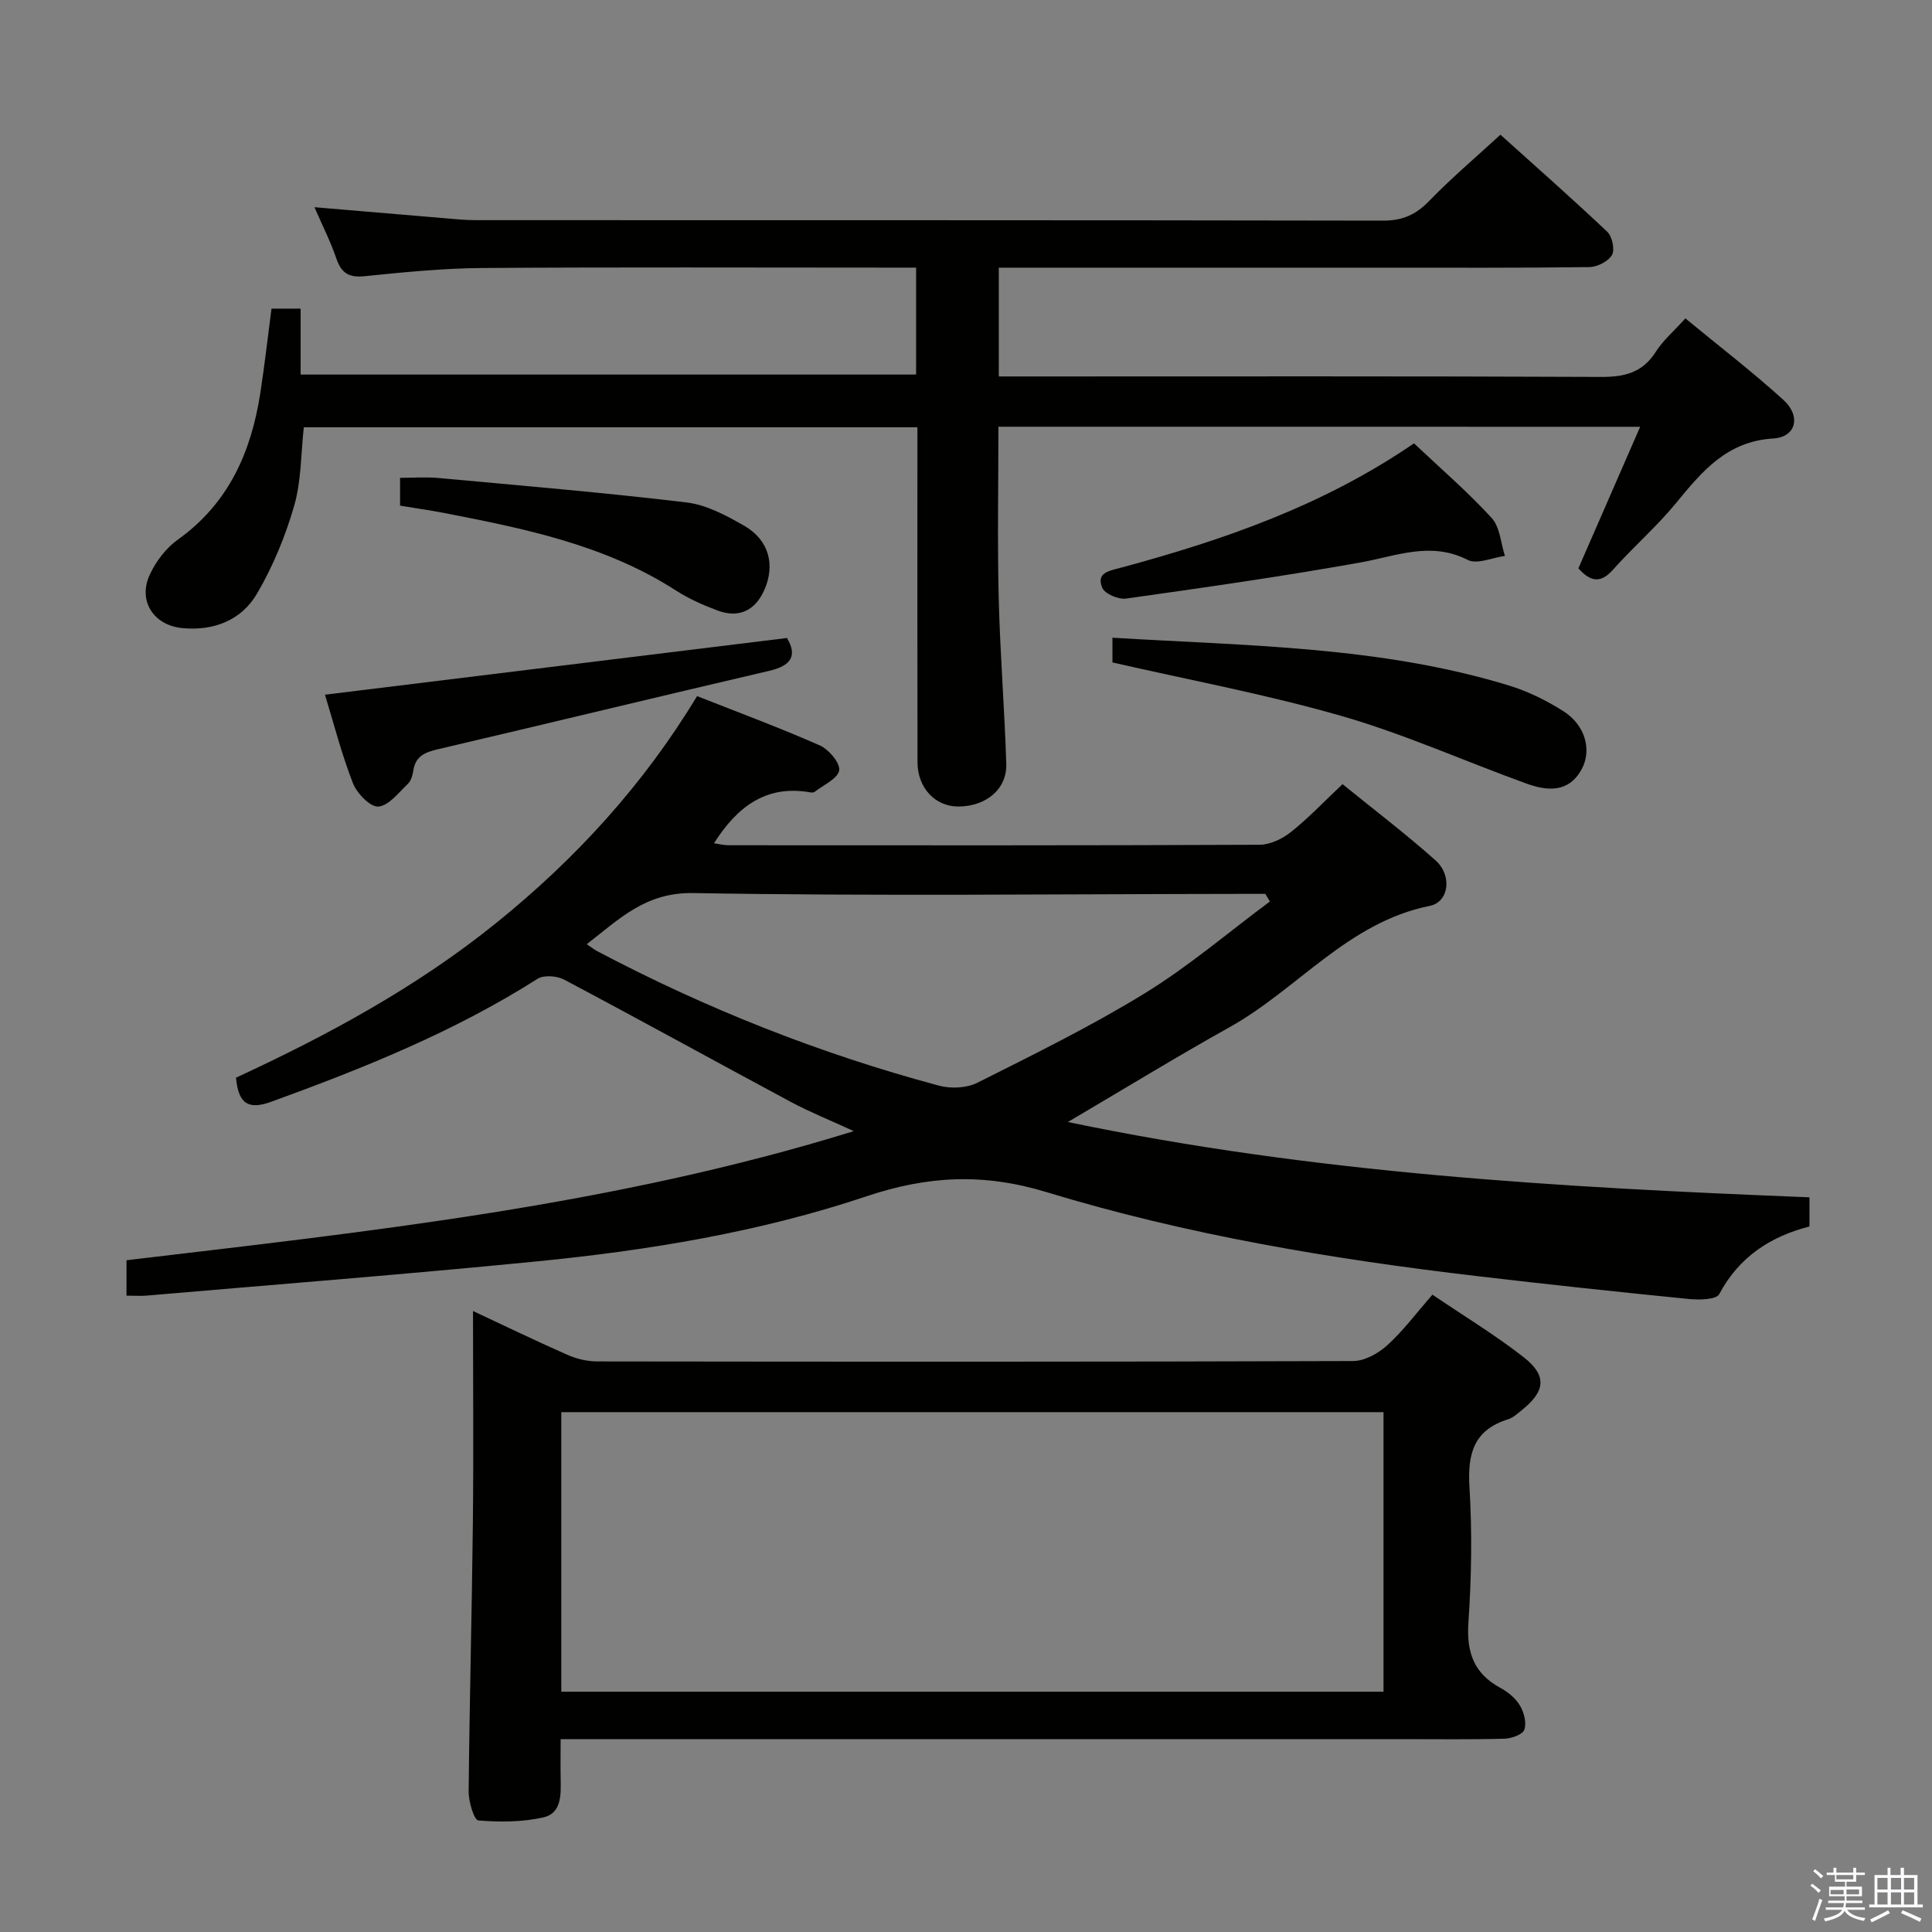 <svg enable-background="new 0 0 400 400" viewBox="0 0 400 400" xmlns="http://www.w3.org/2000/svg"><rect x="0" y="0" width="400" height="400" fill="#808080" stroke="none"/><path d="m374.8 390.4.4-.4c.7.5 1.3 1 1.8 1.4l-.5.5c-.5-.6-1.1-1.1-1.7-1.5zm1 7.3-.6-.3c.5-1.4 1.1-2.8 1.5-4.3.2.1.4.2.6.3-.5 1.3-1 2.8-1.5 4.3zm-.4-10.3.4-.4c.4.3 1 .8 1.7 1.4l-.5.5c-.4-.5-1-1-1.6-1.5zm2.5.3h1.7v-1h.6v1h3.5v-1h.6v1h1.8v.5h-1.8v1.4h-2v1h3.2v2h-3.2v.9h3.3v.5h-3.4c0 .3-.1.6-.1.9h4v.5h-3.7c.7.9 1.9 1.5 3.8 1.7-.1.2-.2.4-.3.6-2.1-.4-3.5-1.1-4-2.1-.4 1-1.8 1.7-4 2.2-.1-.2-.2-.4-.3-.6 2.1-.4 3.4-1 3.8-1.8h-3.4v-.5h3.6c.1-.3.1-.6.2-.9h-3.3v-.5h3.4c0-.3 0-.6 0-.9h-3.2v-2h3.3v-1h-2.1v-1.4h-1.7v-.5zm1.1 3.5v1h2.7c0-.3 0-.4 0-.4 0-.2 0-.2 0-.2 0-.1 0-.2 0-.3h-2.7zm1.2-3v.9h3.5v-.9zm4.7 3h-2.6v.6.4h2.6z" fill="#fbfafc"/><path d="m393.6 386.7h.6v1.5h2.8v6.1h1.1v.6h-11.1v-.6h1.1v-6.1h2.7v-1.5h.6v1.5h2.1v-1.5zm-2.7 8.8.4.6c-1.2.6-2.5 1.3-3.8 1.9-.1-.2-.2-.4-.3-.6 1.2-.6 2.5-1.2 3.7-1.9zm-2.2-6.7v2.4h2.1v-2.4zm0 3v2.5h2.1v-2.5zm2.8-3v2.4h2.1v-2.4zm0 3v2.5h2.1v-2.5zm6 6.1c-1.4-.7-2.7-1.3-3.9-1.8l.3-.6c1.5.6 2.7 1.2 3.9 1.7zm-1.2-9.1h-2.1v2.4h2.1zm-2.1 3v2.5h2.1v-2.5z" fill="#fbfafc"/><g fill="#010100"><path d="m26.19 268.25c0-2.61 0-4.7 0-7.33 50.31-5.98 100.76-11.31 150.58-26.73-5.01-2.31-9.11-3.95-12.98-6.02-15.68-8.41-31.25-17.01-46.97-25.34-1.5-.8-4.22-1.01-5.54-.17-17.24 10.96-36.01 18.5-55.1 25.44-4.74 1.72-6.82.48-7.32-4.98 18.88-8.72 37.39-18.72 53.89-32.04 16.47-13.28 30.53-28.68 41.57-46.96 8.58 3.39 17.12 6.55 25.43 10.22 1.85.82 4.24 3.66 3.99 5.16-.29 1.72-3.24 3-5.07 4.44-.22.17-.66.16-.98.1-9.15-1.6-15.12 3.07-19.87 10.55.95.13 1.98.41 3.01.41 36.66.02 73.31.06 109.96-.1 2.19-.01 4.73-1.24 6.5-2.65 3.63-2.89 6.84-6.29 10.67-9.9 6.5 5.29 13.11 10.3 19.27 15.8 3.45 3.08 2.82 8.59-1.24 9.41-16.92 3.4-27.3 17.23-41.37 25.08-11 6.14-21.75 12.73-33.53 19.66 51 10.66 102.02 13.55 153.54 15.59v6.04c-7.94 2.03-14.55 6.21-18.69 14.02-.61 1.15-4.19 1.2-6.32.99-14.54-1.45-29.08-3-43.59-4.71-30.21-3.54-60.23-8.54-89.31-17.4-13.08-3.98-24.56-3.43-37.38.87-22.04 7.39-45.07 11.18-68.22 13.46-26.93 2.66-53.92 4.77-80.89 7.09-1.14.09-2.3 0-4.04 0zm236.73-81.61c-.32-.52-.63-1.05-.95-1.57-1.83 0-3.65 0-5.48 0-37.66.04-75.33.48-112.97-.17-9.88-.17-15.25 5.34-22.04 10.59 1.05.7 1.56 1.11 2.13 1.42 22.56 11.91 46.15 21.26 70.79 27.86 2.45.66 5.72.52 7.94-.59 11.72-5.89 23.54-11.69 34.69-18.54 9.09-5.58 17.29-12.61 25.89-19z"/><path d="m206.71 88.35c0 11.88-.22 23.65.06 35.42.28 11.47 1.21 22.92 1.57 34.38.16 5.23-4.19 8.82-9.92 8.83-4.77.02-8.45-3.83-8.46-9.17-.05-21.16-.02-42.32-.02-63.49 0-1.82 0-3.64 0-5.86-42.47 0-84.67 0-127.04 0-.61 5.45-.5 11.07-1.99 16.24-1.81 6.29-4.39 12.54-7.69 18.19-3.23 5.52-8.94 7.78-15.48 7.15-5.93-.57-9.23-5.62-6.74-11.04 1.26-2.75 3.36-5.52 5.8-7.26 10.53-7.51 15.21-18.14 17.1-30.39.88-5.71 1.53-11.46 2.31-17.45h6.03v13.65h127.43c0-7.24 0-14.34 0-22.14-1.87 0-3.65 0-5.43 0-28.16 0-56.32-.12-84.48.08-8.12.06-16.25.88-24.34 1.7-3.28.33-4.79-.73-5.81-3.74-1.16-3.42-2.82-6.67-4.51-10.55 9.54.81 18.42 1.57 27.31 2.31 1.98.17 3.98.37 5.96.37 62.65.02 125.31-.02 187.96.1 4.03.01 6.8-1.22 9.55-4.06 4.51-4.66 9.48-8.87 14.77-13.73 6.94 6.25 14.65 13.04 22.11 20.09 1.03.97 1.62 3.72.98 4.82-.77 1.33-3.05 2.48-4.69 2.5-14.49.19-28.99.12-43.49.12-24.33 0-48.66 0-72.99 0-1.8 0-3.6 0-5.78 0v22.52h6.19c39.49 0 78.98-.08 118.48.1 4.9.02 8.61-.88 11.36-5.21 1.49-2.35 3.71-4.24 6.12-6.91 6.86 5.66 13.83 11.01 20.31 16.89 3.67 3.33 2.63 7.68-2.09 7.97-9.64.59-14.74 6.78-20.15 13.37-4 4.88-8.83 9.06-13.04 13.78-2.54 2.86-4.62 2.6-7.18-.26 4.14-9.49 8.35-19.12 12.79-29.31-44.72-.01-88.61-.01-132.87-.01z"/><path d="m116.07 360.07c0 3.35-.04 5.84.01 8.33.07 3.25.14 7.05-3.6 7.88-4.35.97-9.01.99-13.46.62-.85-.07-2.01-3.88-1.99-5.96.17-18.48.67-36.95.87-55.43.16-14.63.03-29.27.03-44.08 6.12 2.86 12.78 6.09 19.54 9.07 1.9.84 4.11 1.37 6.18 1.37 52.17.07 104.33.1 156.5-.08 2.4-.01 5.22-1.59 7.08-3.28 3.3-3 6.01-6.65 9.34-10.46 6.37 4.32 12.9 8.27 18.87 12.93 4.9 3.82 4.52 7.05-.32 10.93-.91.73-1.83 1.61-2.89 1.94-7.15 2.22-8.42 7.21-7.99 14.1.57 9.29.41 18.68-.22 27.97-.42 6.17 1.12 10.57 6.64 13.55 1.57.85 3.14 2.15 4.03 3.65.84 1.41 1.4 3.57.91 4.99-.35 1.01-2.65 1.83-4.11 1.87-6.99.19-14 .09-21 .09-56 0-112 0-168 0-1.95 0-3.9 0-6.42 0zm.14-9.82h170.23c0-19.56 0-38.77 0-57.88-56.95 0-113.52 0-170.23 0z"/><path d="m230.32 132.03c27.85 1.7 55.51 1.75 82.16 9.92 3.91 1.2 7.72 3.09 11.18 5.28 4.61 2.92 5.96 8.12 3.78 12.08-2.14 3.88-5.65 5-11.27 2.97-12.77-4.61-25.23-10.23-38.23-13.99-15.55-4.49-31.55-7.46-47.62-11.14 0-1.28 0-3.14 0-5.12z"/><path d="m162.94 132.09c2.2 3.73.82 5.75-3.69 6.8-22.88 5.33-45.71 10.88-68.58 16.23-2.67.62-4.65 1.43-5.1 4.42-.15.96-.46 2.11-1.11 2.73-1.92 1.82-3.96 4.55-6.13 4.72-1.67.13-4.44-2.74-5.26-4.84-2.37-6.08-3.99-12.45-5.79-18.32 32.19-3.94 63.74-7.81 95.66-11.74z"/><path d="m292.75 91.79c5.6 5.29 11.17 10.08 16.09 15.46 1.72 1.88 1.87 5.19 2.74 7.85-2.6.34-5.76 1.81-7.69.83-7.66-3.9-14.69-.83-22.11.5-16.15 2.9-32.4 5.21-48.65 7.5-1.57.22-4.37-.97-4.91-2.22-1.33-3.14 1.41-3.52 3.8-4.16 21.27-5.73 41.94-12.88 60.73-25.76z"/><path d="m82.83 104.69c0-1.92 0-3.54 0-5.76 2.68 0 5.3-.2 7.89.03 17.16 1.58 34.34 3.02 51.45 5.07 4.11.49 8.19 2.69 11.89 4.81 5.15 2.95 6.49 8.12 4.18 13.32-1.9 4.28-5.3 5.89-9.71 4.23-2.94-1.11-5.89-2.4-8.52-4.09-14.74-9.51-31.5-12.88-48.3-16.14-2.76-.53-5.55-.92-8.88-1.47z"/></g></svg>